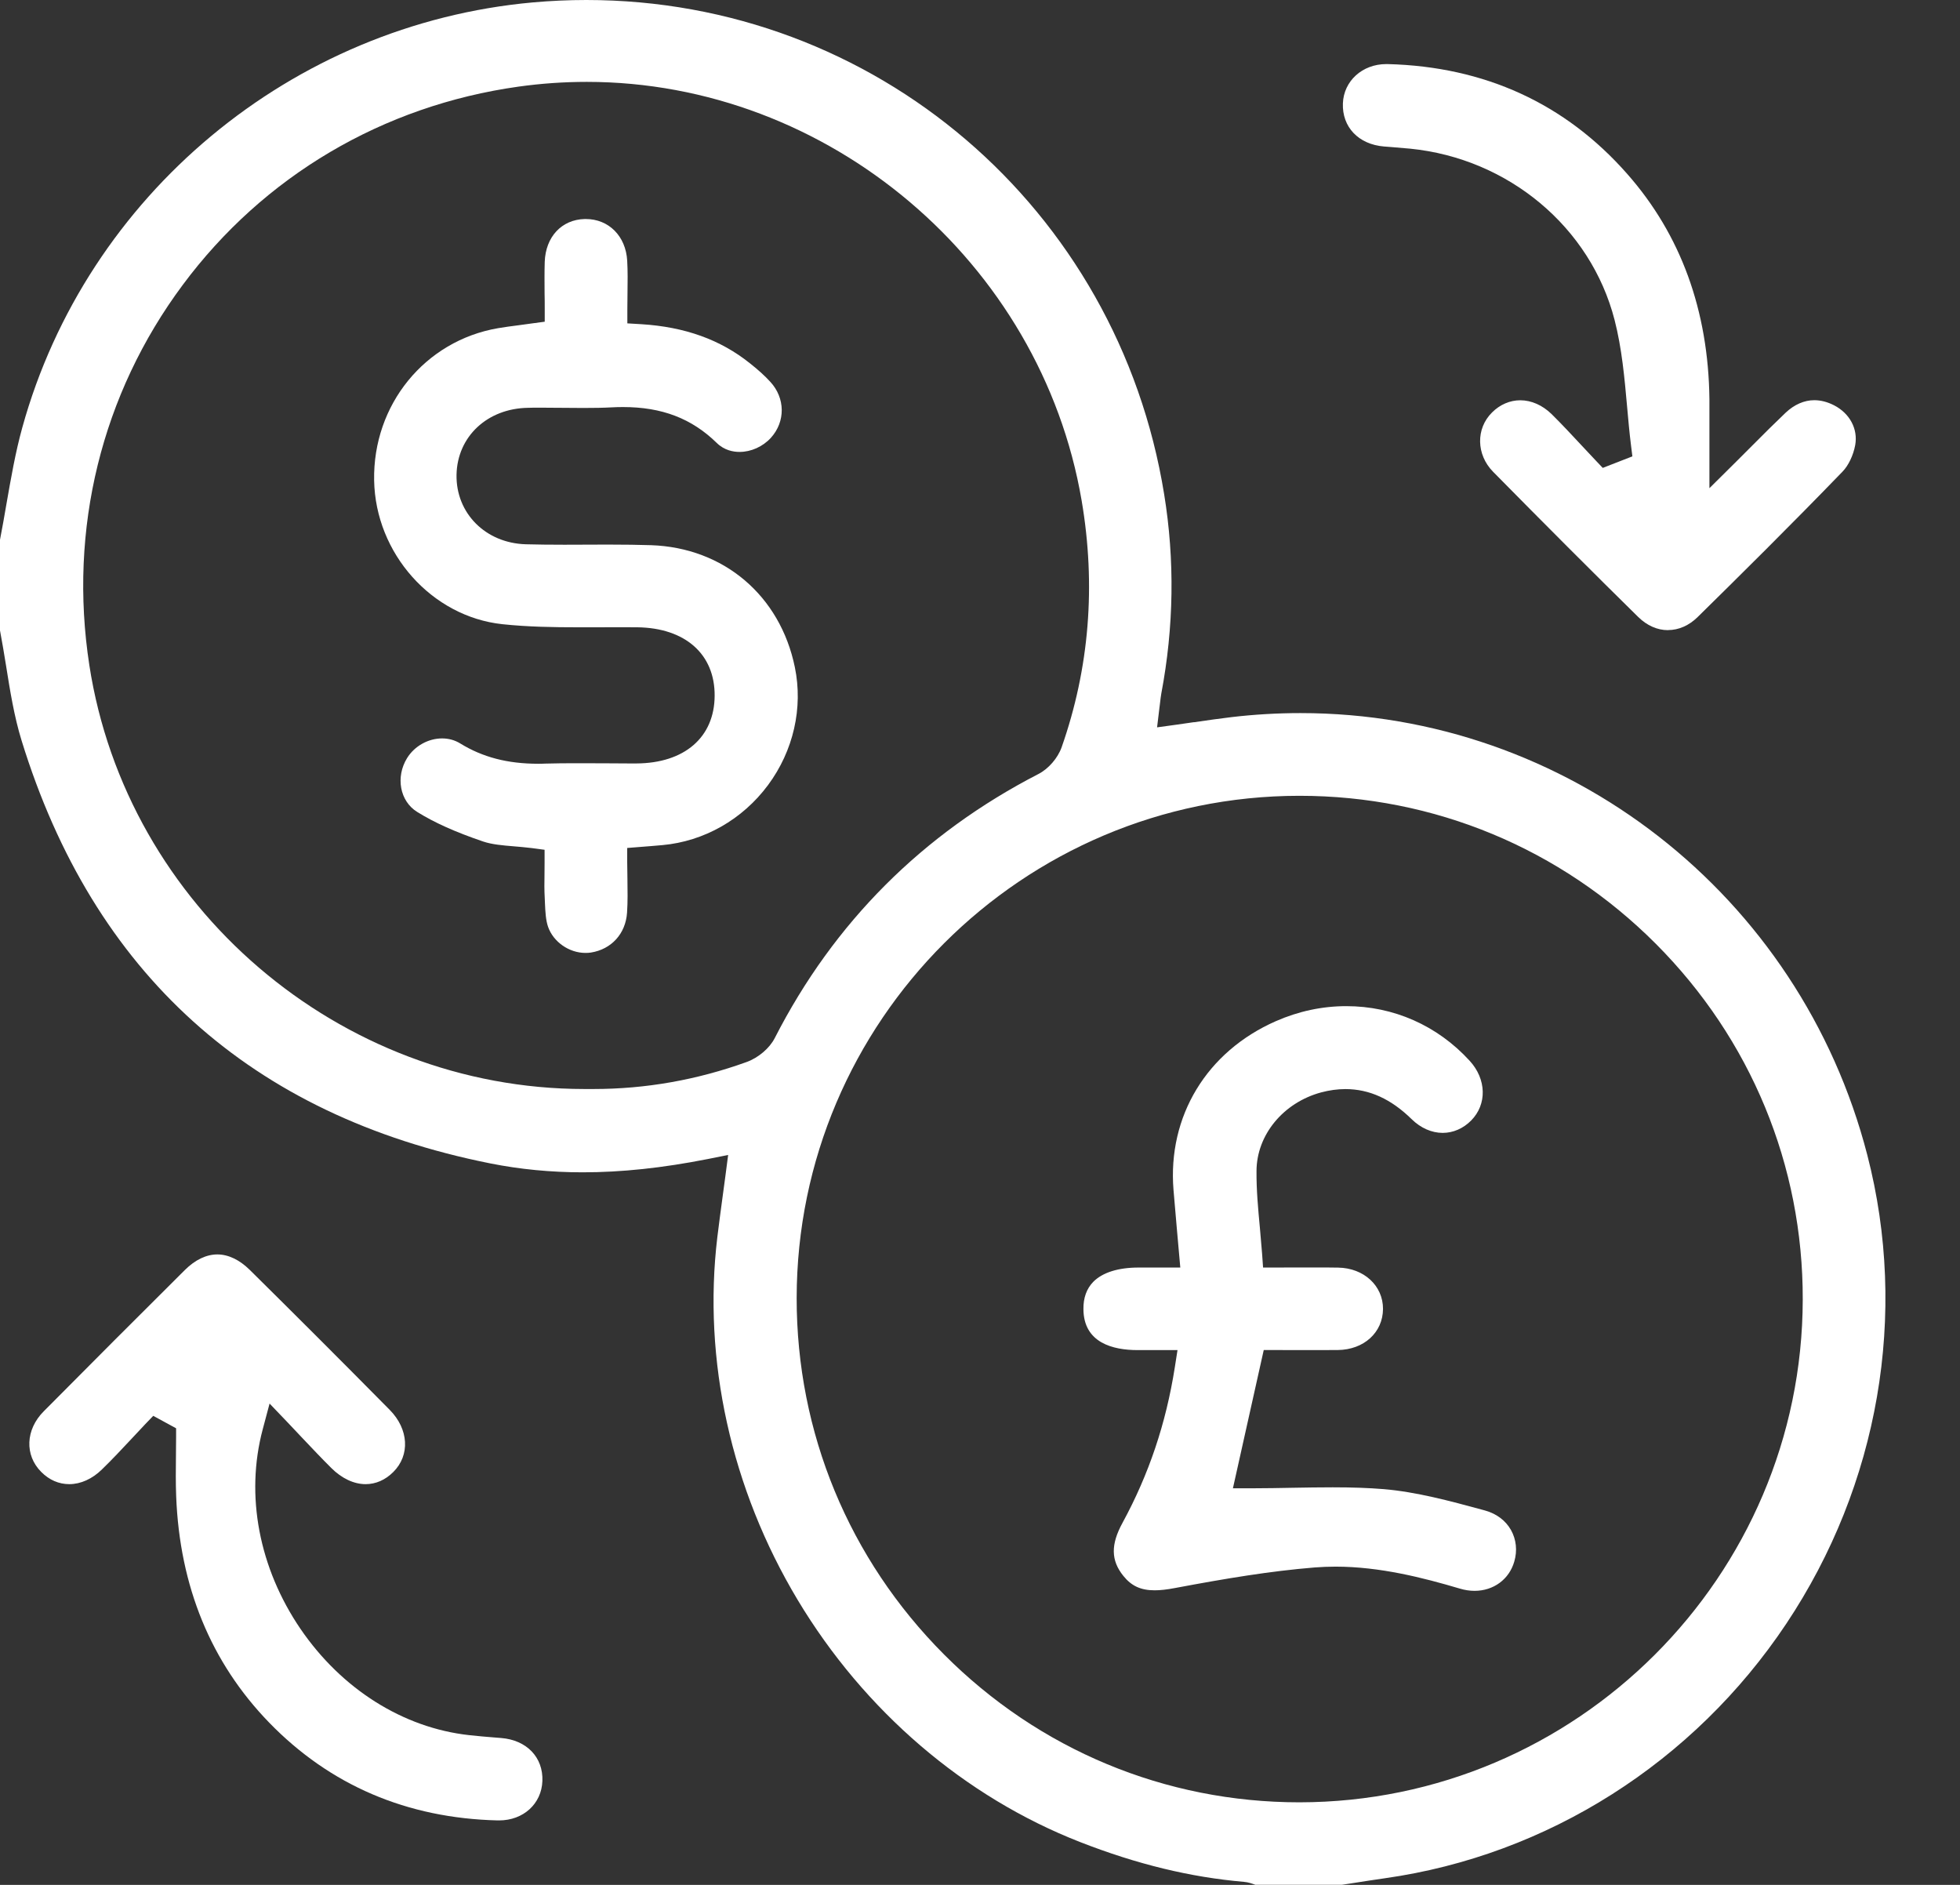 <svg width="26" height="25" viewBox="0 0 26 25" fill="none" xmlns="http://www.w3.org/2000/svg">
<rect x="0" y="0" width="26" height="25" fill="#333333" stroke="none"/>
<g clip-path="url(#clip0_868_1706)">
<path d="M16.656 25L16.65 24.998C16.609 24.983 16.561 24.965 16.502 24.96C15.793 24.899 15.083 24.727 14.328 24.432C12.795 23.833 11.464 22.692 10.581 21.22C9.698 19.748 9.32 18.038 9.516 16.406C9.538 16.226 9.562 16.047 9.587 15.862C9.599 15.774 9.611 15.685 9.623 15.595L9.659 15.319L9.388 15.373C8.79 15.491 8.247 15.549 7.729 15.549C7.307 15.549 6.896 15.509 6.505 15.431C3.33 14.798 1.238 12.91 0.286 9.821C0.188 9.504 0.133 9.16 0.08 8.827C0.055 8.673 0.029 8.516 0 8.362V7.159C0.03 7.004 0.058 6.846 0.084 6.693C0.144 6.351 0.204 6.001 0.296 5.67C1.15 2.586 3.871 0.321 7.067 0.032C7.302 0.011 7.542 0 7.778 0C11.604 0 14.828 2.757 15.443 6.556C15.585 7.428 15.572 8.317 15.405 9.199C15.398 9.238 15.394 9.275 15.389 9.318C15.386 9.342 15.384 9.364 15.38 9.39L15.349 9.647L15.605 9.612C15.683 9.601 15.759 9.59 15.834 9.579H15.842C16.014 9.554 16.172 9.531 16.332 9.512C16.638 9.476 16.947 9.458 17.252 9.458C20.787 9.458 23.878 11.868 24.77 15.318C25.316 17.429 24.924 19.695 23.695 21.537C22.468 23.376 20.528 24.607 18.372 24.912C18.238 24.931 18.103 24.952 17.969 24.973L17.8 24.999H16.657L16.656 25ZM17.236 10.555C13.562 10.557 10.571 13.544 10.568 17.217C10.567 19 11.261 20.678 12.522 21.943C13.783 23.209 15.458 23.905 17.237 23.905C20.912 23.902 23.908 20.911 23.914 17.236C23.918 15.457 23.225 13.781 21.965 12.518C20.701 11.252 19.023 10.555 17.238 10.555H17.236V10.555ZM7.784 1.086C7.482 1.086 7.178 1.107 6.878 1.149C5.079 1.401 3.497 2.335 2.424 3.779C1.347 5.226 0.907 7.018 1.185 8.822C1.679 12.027 4.501 14.443 7.751 14.444C7.774 14.444 7.796 14.444 7.819 14.444H7.876C8.566 14.444 9.248 14.323 9.904 14.086C10.06 14.03 10.21 13.902 10.278 13.767C11.061 12.236 12.238 11.058 13.775 10.266C13.908 10.198 14.032 10.055 14.083 9.911C14.451 8.863 14.54 7.762 14.348 6.638C13.807 3.473 10.986 1.086 7.784 1.086L7.784 1.086Z" fill="white"/>
<path d="M22.126 8.358C21.984 8.358 21.848 8.297 21.732 8.184C21.123 7.585 20.493 6.954 19.806 6.257C19.582 6.029 19.576 5.684 19.793 5.47C19.897 5.366 20.03 5.309 20.167 5.309C20.314 5.309 20.46 5.374 20.58 5.49C20.718 5.626 20.854 5.772 20.985 5.913C21.047 5.979 21.108 6.044 21.169 6.109L21.261 6.206L21.654 6.053L21.635 5.9C21.614 5.733 21.599 5.561 21.584 5.394C21.55 5.014 21.515 4.621 21.418 4.244C21.102 3.016 20.013 2.103 18.708 1.972C18.623 1.964 18.537 1.957 18.451 1.95L18.359 1.943C18.021 1.915 17.802 1.685 17.814 1.371C17.825 1.074 18.072 0.85 18.389 0.85H18.408C19.694 0.883 20.764 1.373 21.585 2.306C22.296 3.112 22.662 4.117 22.676 5.294C22.677 5.436 22.677 5.578 22.676 5.739C22.676 5.82 22.676 5.905 22.676 5.998V6.475L23.015 6.139C23.095 6.06 23.17 5.984 23.243 5.911C23.397 5.756 23.543 5.611 23.688 5.473C23.803 5.365 23.934 5.308 24.067 5.308C24.154 5.308 24.242 5.331 24.33 5.376C24.539 5.484 24.648 5.691 24.61 5.903C24.585 6.038 24.521 6.174 24.442 6.255C23.761 6.96 23.057 7.656 22.52 8.184C22.405 8.297 22.269 8.357 22.127 8.357L22.126 8.358Z" fill="white"/>
<path d="M6.603 24.145C5.398 24.116 4.378 23.679 3.57 22.847C2.798 22.051 2.383 21.041 2.337 19.845C2.33 19.669 2.332 19.488 2.334 19.313C2.334 19.229 2.336 19.146 2.336 19.061V18.944L2.033 18.779L1.927 18.889C1.867 18.953 1.807 19.016 1.748 19.08C1.62 19.217 1.488 19.358 1.353 19.489C1.224 19.616 1.07 19.685 0.919 19.685C0.781 19.685 0.653 19.63 0.547 19.523C0.325 19.301 0.338 18.962 0.58 18.719C1.201 18.093 1.831 17.462 2.454 16.843C2.589 16.709 2.738 16.638 2.883 16.638C3.028 16.638 3.177 16.709 3.313 16.843C3.896 17.419 4.504 18.026 5.17 18.7C5.422 18.955 5.442 19.301 5.217 19.524C5.111 19.63 4.984 19.685 4.85 19.685C4.695 19.685 4.533 19.609 4.395 19.471C4.264 19.341 4.14 19.209 4.007 19.069C3.946 19.005 3.885 18.939 3.821 18.872L3.576 18.616L3.485 18.958C3.252 19.832 3.435 20.797 3.987 21.606C4.533 22.404 5.347 22.917 6.223 23.014C6.337 23.027 6.451 23.036 6.561 23.045L6.648 23.052C6.987 23.079 7.207 23.309 7.195 23.622C7.184 23.925 6.942 24.145 6.62 24.145H6.602H6.603Z" fill="white"/>
<path d="M19.561 21.1C19.496 21.1 19.43 21.09 19.364 21.07C18.879 20.926 18.303 20.779 17.717 20.779C17.623 20.779 17.529 20.783 17.438 20.79C16.851 20.838 16.273 20.934 15.585 21.063C15.48 21.083 15.393 21.093 15.318 21.093C15.133 21.093 15.009 21.036 14.901 20.901C14.736 20.696 14.733 20.486 14.891 20.197C15.24 19.555 15.467 18.881 15.584 18.137L15.62 17.907H15.091C14.765 17.907 14.375 17.812 14.372 17.364C14.37 17.213 14.415 17.091 14.503 17.001C14.625 16.878 14.833 16.812 15.103 16.812H15.657L15.614 16.329C15.598 16.141 15.582 15.962 15.567 15.784C15.487 14.806 16.007 13.947 16.925 13.544C17.226 13.412 17.54 13.345 17.859 13.345C18.485 13.345 19.066 13.601 19.494 14.068C19.72 14.313 19.728 14.648 19.514 14.863C19.41 14.968 19.276 15.026 19.138 15.026C18.992 15.026 18.847 14.962 18.728 14.846C18.453 14.576 18.165 14.445 17.847 14.445C17.743 14.445 17.634 14.46 17.525 14.489C17.023 14.625 16.669 15.053 16.668 15.533C16.666 15.785 16.689 16.03 16.713 16.288C16.723 16.399 16.733 16.513 16.742 16.628L16.755 16.812C16.755 16.812 17.372 16.811 17.453 16.811C17.554 16.811 17.652 16.811 17.751 16.813C18.092 16.818 18.347 17.053 18.346 17.361C18.344 17.673 18.093 17.902 17.747 17.906C17.644 17.907 17.541 17.907 17.438 17.907C17.354 17.907 16.764 17.906 16.764 17.906L16.355 19.74H16.603C16.791 19.74 16.982 19.736 17.151 19.733C17.326 19.73 17.505 19.727 17.678 19.727C17.941 19.727 18.157 19.735 18.355 19.751C18.79 19.788 19.235 19.908 19.665 20.025L19.698 20.034C19.849 20.075 19.973 20.167 20.044 20.294C20.114 20.419 20.13 20.568 20.087 20.713C20.019 20.948 19.812 21.1 19.56 21.1H19.561Z" fill="white"/>
<path d="M7.766 12.639C7.549 12.639 7.34 12.493 7.27 12.292C7.24 12.205 7.234 12.095 7.229 11.98C7.229 11.98 7.226 11.93 7.226 11.909C7.22 11.808 7.221 11.706 7.223 11.597C7.223 11.547 7.224 11.497 7.224 11.446V11.271L7.051 11.248C6.968 11.238 6.886 11.231 6.815 11.225C6.667 11.213 6.528 11.201 6.411 11.162C6.043 11.037 5.764 10.912 5.534 10.769C5.304 10.627 5.245 10.306 5.4 10.055C5.498 9.896 5.68 9.794 5.864 9.794C5.951 9.794 6.032 9.816 6.104 9.86C6.403 10.044 6.733 10.13 7.14 10.13C7.17 10.13 7.2 10.13 7.231 10.128C7.363 10.124 7.507 10.123 7.682 10.123C7.784 10.123 7.886 10.123 7.988 10.124H8.016C8.128 10.125 8.24 10.126 8.352 10.126H8.441C9.079 10.123 9.477 9.78 9.48 9.229C9.484 8.677 9.09 8.328 8.454 8.32C8.369 8.319 8.285 8.319 8.2 8.319C8.11 8.319 8.022 8.319 7.932 8.32C7.843 8.32 7.755 8.32 7.666 8.32C7.346 8.32 7.004 8.315 6.664 8.279C5.728 8.179 4.98 7.341 4.963 6.371C4.945 5.368 5.636 4.52 6.606 4.353C6.694 4.338 6.783 4.326 6.886 4.313C6.939 4.306 6.994 4.299 7.054 4.29L7.226 4.267V4.094C7.226 4.025 7.226 3.957 7.224 3.89C7.223 3.746 7.222 3.609 7.226 3.473C7.238 3.141 7.45 2.913 7.755 2.905H7.771C8.076 2.905 8.302 3.133 8.32 3.458C8.328 3.597 8.326 3.738 8.324 3.887C8.323 3.958 8.322 4.029 8.322 4.102V4.289L8.508 4.3C9.085 4.336 9.556 4.505 9.946 4.817C10.06 4.907 10.146 4.985 10.217 5.063C10.418 5.279 10.421 5.592 10.226 5.807C10.119 5.924 9.964 5.994 9.81 5.994C9.728 5.994 9.61 5.974 9.509 5.876C9.176 5.55 8.78 5.399 8.266 5.399C8.216 5.399 8.165 5.4 8.114 5.403C8.004 5.409 7.884 5.411 7.738 5.411C7.642 5.411 7.545 5.41 7.449 5.409H7.434C7.341 5.408 7.248 5.407 7.155 5.407C7.105 5.407 7.055 5.407 7.005 5.409C6.465 5.417 6.066 5.79 6.056 6.297C6.047 6.808 6.442 7.204 6.976 7.219C7.126 7.223 7.283 7.225 7.487 7.225C7.583 7.225 7.679 7.225 7.776 7.224C7.871 7.224 7.967 7.223 8.063 7.223C8.294 7.223 8.472 7.226 8.637 7.231C9.6 7.264 10.349 7.899 10.544 8.85C10.655 9.389 10.525 9.959 10.188 10.413C9.849 10.87 9.339 11.159 8.788 11.209C8.74 11.214 8.692 11.217 8.636 11.222L8.32 11.247V11.431C8.32 11.505 8.321 11.578 8.323 11.651C8.325 11.809 8.328 11.958 8.318 12.106C8.299 12.384 8.111 12.591 7.839 12.634C7.815 12.638 7.791 12.639 7.767 12.639L7.766 12.639Z" fill="white"/>
</g>
<defs>
<clipPath id="clip0_868_1706">
<rect width="25.011" height="25" fill="white"/>
</clipPath>
</defs>
</svg>
